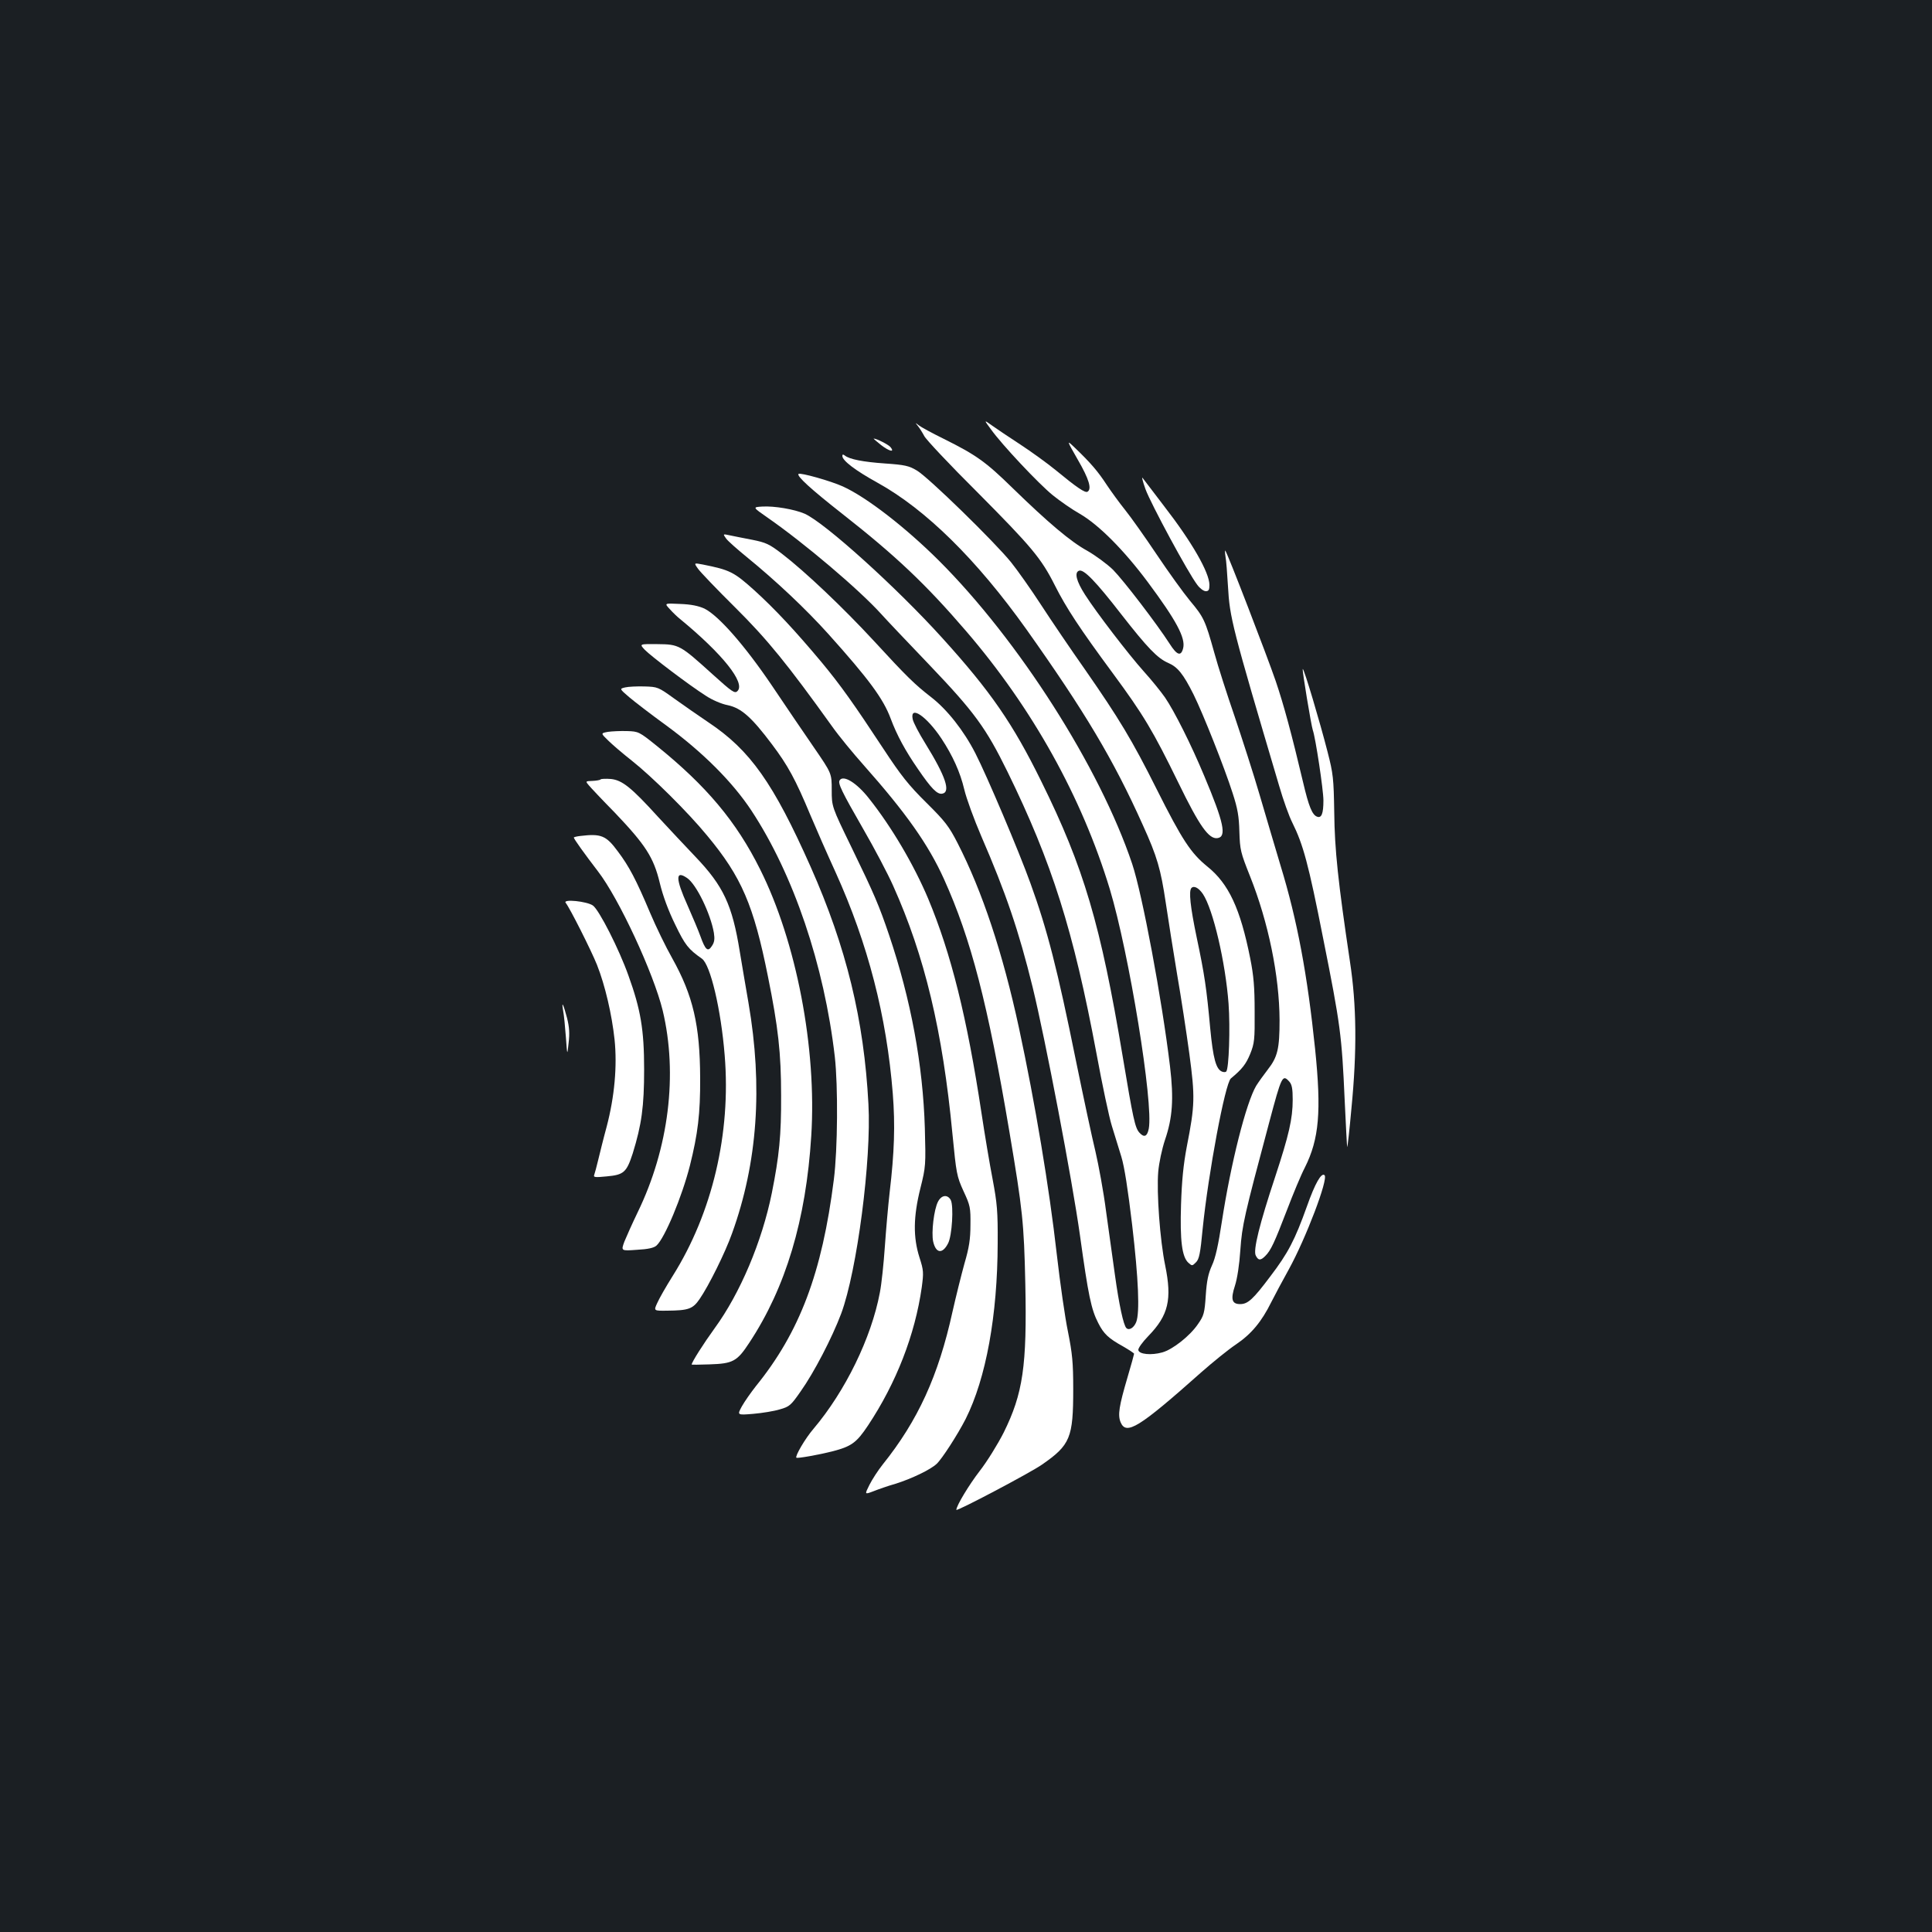 <?xml version="1.0" standalone="no"?>
<!DOCTYPE svg PUBLIC "-//W3C//DTD SVG 20010904//EN"
 "http://www.w3.org/TR/2001/REC-SVG-20010904/DTD/svg10.dtd">
<svg version="1.0" xmlns="http://www.w3.org/2000/svg"
 width="1000pt" height="1000pt" viewBox="0 0 1000 1000"
 preserveAspectRatio="xMidYMid meet">
<rect width="100%" height="100%" fill="#1b1f23"/>
<g transform="translate(0,1000) scale(0.1,-0.1)"
fill="#ffffff" stroke="none">
<path d="M5129 7778 c56 -79 249 -284 321 -342 36 -29 99 -73 140 -96 98 -57
228 -188 351 -353 148 -199 196 -289 183 -342 -11 -44 -32 -37 -70 23 -67 104
-237 326 -293 383 -31 30 -91 74 -133 98 -86 47 -202 145 -388 326 -137 134
-187 170 -354 253 -61 30 -120 62 -131 71 -19 15 -19 15 -4 -4 9 -11 24 -35
33 -52 9 -18 132 -149 274 -290 282 -284 331 -342 402 -483 59 -117 128 -222
300 -455 160 -217 208 -298 340 -568 108 -222 157 -292 202 -285 48 7 33 80
-69 322 -68 163 -154 334 -203 406 -21 30 -70 91 -110 135 -78 87 -246 306
-304 397 -45 70 -56 115 -31 124 24 9 85 -53 219 -226 135 -173 187 -227 242
-251 49 -21 78 -56 132 -164 49 -99 159 -376 202 -510 26 -80 33 -120 35 -200
3 -94 6 -107 55 -230 95 -238 152 -516 153 -745 0 -148 -10 -191 -61 -256 -21
-27 -48 -65 -60 -84 -52 -88 -131 -399 -178 -705 -18 -119 -33 -187 -51 -225
-19 -42 -27 -79 -32 -155 -6 -92 -10 -105 -40 -148 -41 -61 -131 -132 -185
-147 -57 -16 -120 -10 -124 12 -2 9 21 41 52 73 104 107 123 189 87 365 -27
130 -45 378 -36 485 4 46 19 117 35 165 39 114 46 212 26 380 -42 349 -143
890 -196 1049 -168 500 -588 1158 -1001 1570 -173 172 -373 327 -496 383 -64
29 -221 73 -230 65 -10 -11 63 -78 226 -206 278 -218 433 -365 641 -607 344
-400 599 -859 744 -1335 100 -332 227 -1110 202 -1241 -8 -41 -24 -48 -49 -20
-22 25 -32 70 -86 394 -114 682 -201 978 -421 1423 -147 299 -262 466 -513
743 -235 260 -607 596 -712 643 -53 23 -158 41 -220 37 -50 -3 -50 -3 29 -58
190 -132 472 -371 587 -498 23 -26 135 -144 248 -262 235 -246 294 -327 406
-555 230 -470 341 -821 460 -1456 30 -163 66 -333 80 -377 14 -45 36 -117 49
-159 16 -52 34 -169 56 -353 33 -282 40 -454 21 -503 -12 -30 -37 -45 -51 -31
-15 15 -38 122 -59 274 -11 80 -32 228 -46 330 -13 102 -39 241 -55 310 -17
69 -62 280 -101 470 -96 474 -148 677 -235 917 -60 167 -226 558 -285 673 -60
118 -147 228 -230 292 -85 66 -125 105 -297 292 -157 170 -355 358 -475 450
-65 50 -83 58 -153 72 -43 8 -96 19 -116 23 -37 8 -37 8 -20 -16 9 -13 58 -56
107 -96 152 -124 305 -268 422 -398 211 -235 285 -336 323 -438 32 -86 76
-167 141 -261 69 -101 100 -133 126 -128 45 8 18 89 -87 259 -33 53 -63 110
-66 127 -15 74 72 15 149 -101 58 -88 97 -174 118 -263 11 -47 51 -156 88
-242 127 -293 194 -489 266 -782 66 -271 204 -993 245 -1285 43 -310 58 -383
95 -454 28 -55 52 -78 128 -120 31 -18 57 -35 57 -38 0 -3 -15 -58 -34 -122
-44 -149 -51 -195 -36 -232 29 -70 95 -29 420 260 58 51 138 116 177 142 80
54 133 118 183 219 18 36 59 112 91 170 88 160 205 467 185 487 -16 16 -49
-41 -91 -160 -63 -176 -98 -243 -191 -365 -88 -117 -115 -142 -155 -142 -43 0
-50 25 -27 95 12 37 23 109 28 185 9 129 20 176 149 659 65 244 69 252 105
212 13 -15 17 -37 17 -93 0 -99 -20 -184 -90 -397 -82 -247 -116 -384 -101
-410 13 -26 25 -26 49 -2 29 29 47 68 112 237 32 84 73 183 93 221 74 148 86
290 53 613 -40 385 -92 666 -179 950 -27 91 -76 255 -108 365 -32 110 -91 292
-129 405 -39 113 -87 262 -106 332 -47 168 -54 183 -126 269 -34 41 -111 148
-172 239 -61 91 -134 194 -163 230 -29 36 -72 95 -96 131 -45 69 -82 112 -162
189 -47 45 -47 45 13 -60 58 -100 73 -151 50 -165 -12 -8 -56 22 -164 111 -44
36 -127 96 -185 134 -58 38 -124 82 -146 98 -42 30 -42 30 -5 -20z"/>
<path d="M4561 7696 c43 -33 72 -39 48 -10 -11 13 -72 44 -87 44 -2 0 15 -15
39 -34z"/>
<path d="M4360 7640 c0 -24 67 -75 181 -138 250 -138 514 -398 772 -760 302
-426 450 -673 602 -1012 75 -165 93 -229 119 -403 13 -89 40 -256 59 -372 20
-115 48 -299 63 -409 30 -224 29 -266 -13 -480 -18 -95 -26 -178 -30 -301 -6
-187 5 -271 38 -301 19 -17 20 -17 39 2 17 16 23 47 35 174 29 286 116 753
146 778 59 49 78 74 100 127 22 55 24 74 23 220 0 125 -5 185 -23 275 -51 256
-111 386 -222 475 -85 69 -130 137 -262 400 -127 254 -195 366 -370 618 -74
105 -177 257 -229 337 -52 80 -122 179 -155 220 -84 104 -430 442 -488 475
-40 24 -62 29 -163 36 -116 8 -185 22 -209 41 -9 7 -13 7 -13 -2z m1866 -2267
c53 -79 117 -354 133 -568 9 -124 2 -337 -12 -351 -3 -4 -13 -4 -21 -1 -32 12
-47 68 -62 225 -19 207 -29 276 -70 470 -33 158 -42 241 -27 256 13 13 37 1
59 -31z"/>
<path d="M5929 7468 c28 -76 221 -434 268 -495 13 -18 33 -33 44 -33 15 0 19
7 19 33 -1 65 -91 222 -236 409 -52 68 -101 132 -109 143 -7 11 -1 -15 14 -57z"/>
<path d="M6343 7120 c4 -19 9 -89 13 -155 9 -162 20 -206 265 -1033 21 -73 52
-159 68 -190 56 -113 83 -210 160 -601 89 -445 96 -499 111 -835 6 -132 12
-241 13 -243 2 -1 12 89 22 200 29 297 27 534 -8 762 -61 409 -79 577 -81 770
-3 176 -5 199 -35 315 -38 149 -122 432 -128 427 -4 -4 44 -293 52 -316 14
-38 55 -310 55 -364 0 -69 -10 -93 -33 -84 -25 9 -43 53 -72 177 -60 253 -100
401 -142 525 -45 131 -251 666 -261 675 -2 3 -2 -11 1 -30z"/>
<path d="M3613 7056 c12 -17 98 -107 193 -201 167 -166 270 -293 501 -615 33
-47 107 -137 163 -200 220 -248 335 -411 416 -590 140 -310 227 -645 339
-1310 68 -404 75 -467 82 -785 9 -425 -12 -568 -112 -770 -31 -61 -86 -150
-125 -200 -54 -70 -120 -179 -120 -200 0 -10 383 192 443 234 147 102 162 139
162 391 0 139 -5 185 -27 296 -15 71 -41 252 -58 401 -39 345 -112 783 -196
1173 -84 389 -190 707 -317 955 -45 88 -65 114 -162 210 -92 91 -131 140 -223
280 -152 231 -222 330 -321 449 -134 160 -238 272 -347 371 -106 95 -126 105
-266 133 -47 9 -47 9 -25 -22z"/>
<path d="M3467 6847 c15 -17 39 -40 53 -51 220 -181 340 -331 297 -373 -14
-14 -27 -5 -129 87 -168 152 -173 155 -285 156 -94 1 -94 1 -66 -29 32 -33
228 -182 316 -238 33 -22 82 -43 114 -49 70 -15 123 -62 229 -203 82 -109 121
-180 199 -367 29 -69 87 -201 130 -295 168 -371 264 -745 296 -1145 13 -165 8
-306 -16 -510 -8 -69 -19 -196 -25 -282 -6 -87 -17 -194 -26 -239 -44 -234
-179 -510 -343 -704 -44 -51 -97 -143 -89 -150 5 -5 120 16 183 32 102 26 128
45 188 135 146 220 243 469 278 715 10 76 10 87 -12 155 -33 104 -32 210 5
358 28 112 28 120 23 310 -10 330 -72 665 -185 1000 -52 153 -75 208 -195 455
-102 210 -102 210 -102 296 0 86 0 86 -92 220 -51 74 -149 218 -218 321 -140
207 -276 362 -349 398 -31 14 -69 22 -126 24 -82 4 -82 4 -53 -27z"/>
<path d="M3236 6442 c-30 -7 -30 -7 20 -50 27 -23 114 -90 194 -148 188 -138
341 -291 439 -439 218 -331 377 -799 432 -1275 17 -151 15 -478 -5 -635 -61
-484 -177 -790 -403 -1069 -26 -33 -59 -80 -73 -105 -25 -46 -25 -46 59 -39
46 4 108 14 137 23 50 14 58 21 108 93 69 97 163 278 210 403 82 221 157 796
141 1084 -23 437 -114 811 -299 1228 -193 434 -313 604 -529 748 -50 34 -130
89 -177 123 -83 60 -86 61 -155 63 -38 1 -83 -1 -99 -5z"/>
<path d="M3147 6212 c-38 -7 -38 -7 0 -44 21 -21 76 -68 123 -105 105 -83 292
-268 391 -389 177 -213 240 -359 314 -729 53 -262 68 -396 68 -615 1 -208 -10
-314 -48 -505 -51 -252 -164 -519 -296 -700 -58 -80 -119 -176 -119 -188 0 -1
41 -1 92 1 122 4 143 15 207 113 188 285 293 635 320 1069 29 454 -77 1006
-265 1381 -123 247 -278 431 -533 637 -93 75 -96 76 -155 78 -34 1 -78 -1 -99
-4z"/>
<path d="M3109 5966 c-3 -4 -23 -7 -43 -8 -36 -1 -36 -2 -19 -22 10 -12 70
-76 135 -142 159 -167 201 -231 233 -364 16 -67 45 -145 80 -216 51 -106 68
-127 138 -176 44 -31 99 -263 118 -501 33 -403 -64 -815 -269 -1141 -34 -54
-70 -117 -80 -140 -19 -41 -19 -41 52 -40 110 1 132 9 167 60 47 68 133 241
168 340 132 365 160 759 85 1194 -14 80 -34 199 -45 265 -39 242 -85 339 -229
490 -53 55 -140 149 -195 208 -138 152 -185 189 -243 195 -26 2 -50 1 -53 -2z
m448 -511 c48 -33 121 -185 138 -283 5 -32 3 -49 -10 -68 -21 -33 -34 -22 -60
51 -10 28 -40 99 -66 158 -63 140 -64 185 -2 142z"/>
<path d="M4346 5961 c-10 -15 10 -57 121 -250 59 -102 129 -235 156 -296 163
-363 256 -750 307 -1286 20 -204 22 -217 57 -294 35 -75 37 -86 36 -175 0 -74
-7 -118 -31 -200 -16 -58 -44 -170 -62 -250 -73 -332 -179 -563 -361 -790 -24
-30 -55 -78 -69 -106 -25 -50 -25 -50 20 -33 25 10 76 28 115 39 83 26 181 73
213 103 28 26 109 152 150 232 106 211 165 537 166 910 1 166 -3 207 -26 330
-15 77 -41 232 -58 345 -75 495 -157 824 -276 1109 -74 175 -189 371 -306 518
-64 82 -134 124 -152 94z"/>
<path d="M3003 5673 c-18 -2 -33 -6 -33 -8 0 -7 56 -85 125 -175 109 -141 288
-528 335 -720 79 -330 32 -713 -130 -1046 -27 -56 -57 -123 -68 -150 -18 -49
-18 -49 64 -43 58 3 89 10 102 22 43 39 132 253 173 414 41 164 54 269 53 453
-1 274 -37 427 -144 619 -33 58 -85 165 -115 236 -73 173 -109 241 -167 318
-61 83 -87 93 -195 80z"/>
<path d="M2928 5327 c21 -26 132 -246 162 -321 42 -106 77 -257 91 -387 14
-137 0 -295 -41 -451 -17 -62 -36 -140 -44 -173 -8 -33 -17 -67 -20 -75 -6
-14 3 -15 64 -9 89 8 103 21 135 119 46 149 59 242 59 435 0 206 -18 310 -81
485 -49 138 -152 340 -184 363 -31 22 -158 35 -141 14z"/>
<path d="M2915 4767 c4 -20 10 -81 14 -135 7 -97 7 -97 14 -31 6 50 4 82 -8
130 -19 72 -30 94 -20 36z"/>
<path d="M4855 3780 c-21 -40 -35 -160 -25 -206 14 -62 48 -66 77 -10 21 39
30 194 14 225 -17 30 -48 26 -66 -9z"/>
</g>
</svg>
